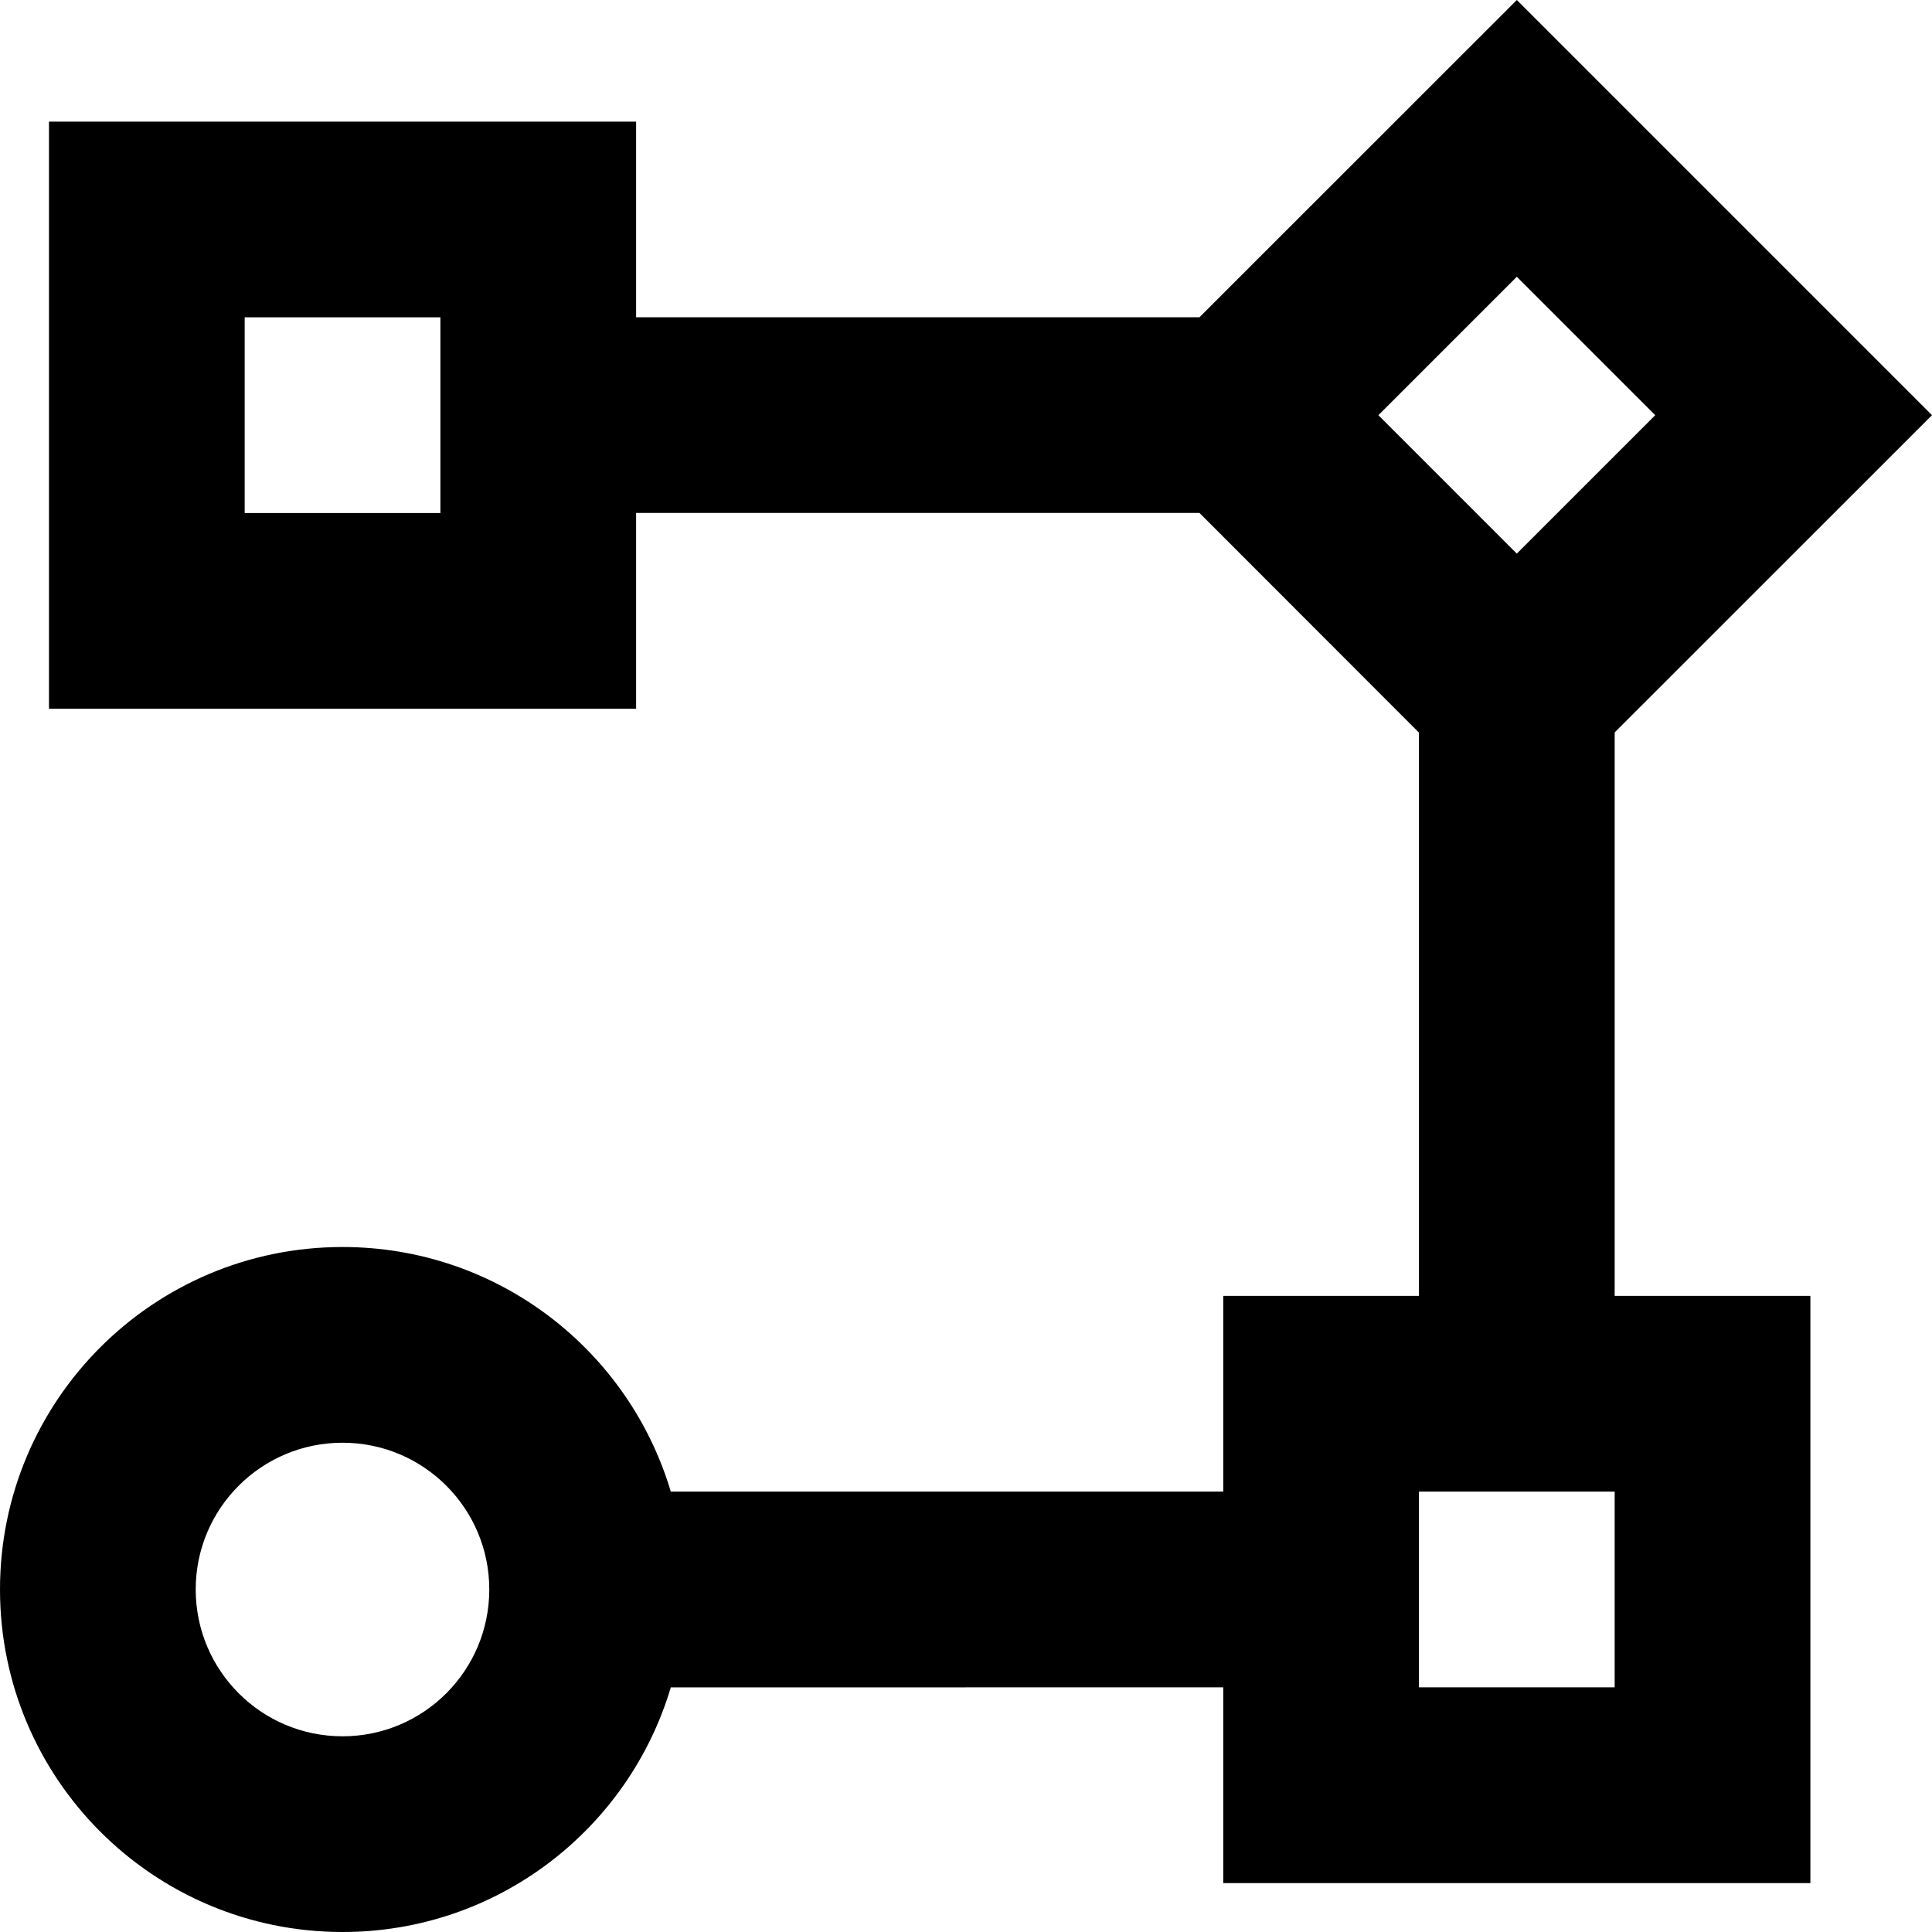 <svg width="20" height="20" viewBox="0 0 20 20" fill="none" xmlns="http://www.w3.org/2000/svg">
<path id="Vector" d="M3.546 20C1.587 20 0 18.413 0 16.454C0 14.496 1.587 12.909 3.546 12.909C5.152 12.909 6.508 13.976 6.944 15.441L12.663 15.441V13.415L14.689 13.415V7.584L12.417 5.31H6.585V7.337H0.507V1.259H6.585V3.284H12.417L15.702 0L20 4.298L16.715 7.582V13.415L18.741 13.415V19.494H12.663V17.467L6.944 17.468C6.508 18.932 5.152 20 3.546 20ZM3.546 14.935C2.706 14.935 2.026 15.615 2.026 16.454C2.026 17.294 2.706 17.974 3.546 17.974C4.385 17.974 5.065 17.294 5.065 16.454C5.065 15.615 4.385 14.935 3.546 14.935ZM16.715 15.441H14.689V17.467H16.715V15.441ZM15.702 2.865L14.269 4.298L15.702 5.731L17.135 4.298L15.702 2.865ZM4.559 3.285H2.533V5.311H4.559V3.285Z" fill="currentColor"/>
</svg>
